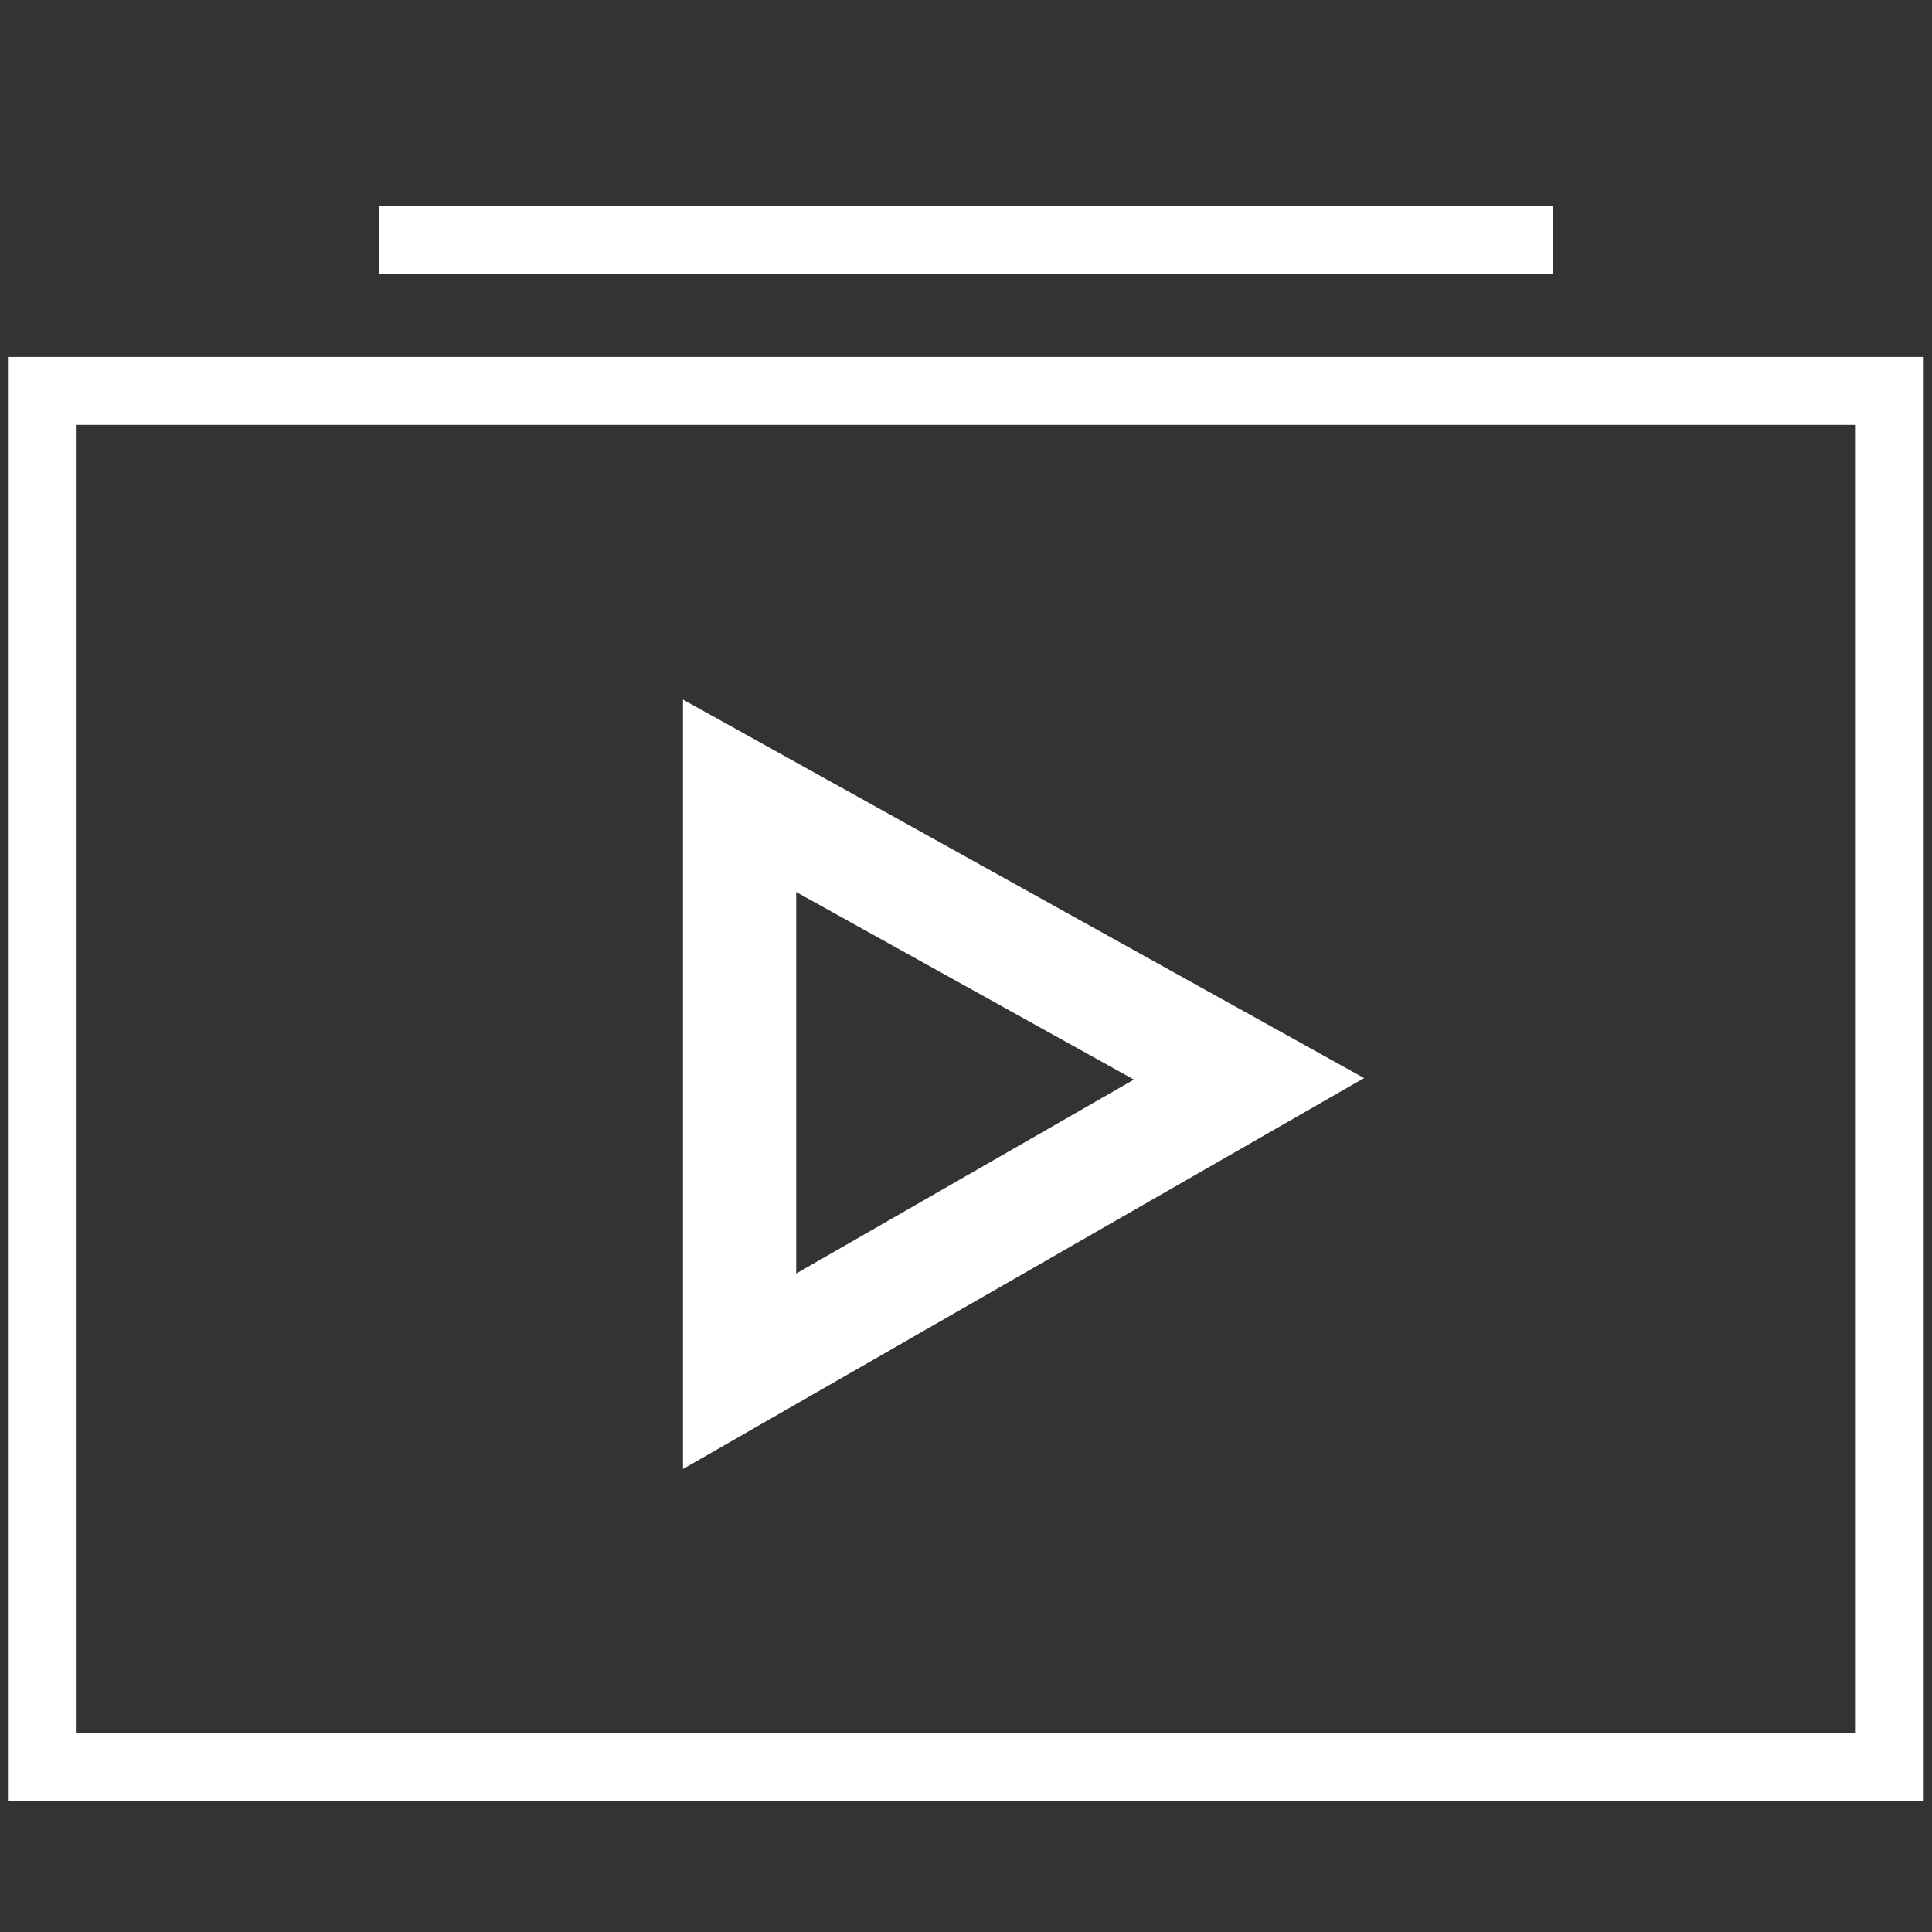 <?xml version="1.0" encoding="utf-8"?>
<!-- Generator: Adobe Illustrator 24.3.0, SVG Export Plug-In . SVG Version: 6.00 Build 0)  -->
<svg version="1.1" id="Слой_1" xmlns="http://www.w3.org/2000/svg" xmlns:xlink="http://www.w3.org/1999/xlink" x="0px" y="0px"
	 viewBox="0 0 512 512" style="enable-background:new 0 0 512 512;" xml:space="preserve">
<rect x="0" y="0" width="512" height="512" fill="#333333" stroke="none"/>
<style type="text/css">
	.st0{fill:#FFFFFF;}
	.st1{fill:none;stroke:#FFFFFF;stroke-width:18;stroke-miterlimit:10;}
</style>
<path class="st0" d="M181,185.4v203.9l180.5-103.6L181,185.4z M211,236.4l89.5,49.7L211,337.5V236.4z"/>
<rect x="11.1" y="103.6" class="st1" width="489.7" height="364.7"/>
<line class="st1" x1="100.5" y1="63.6" x2="411.5" y2="63.6"/>
</svg>
